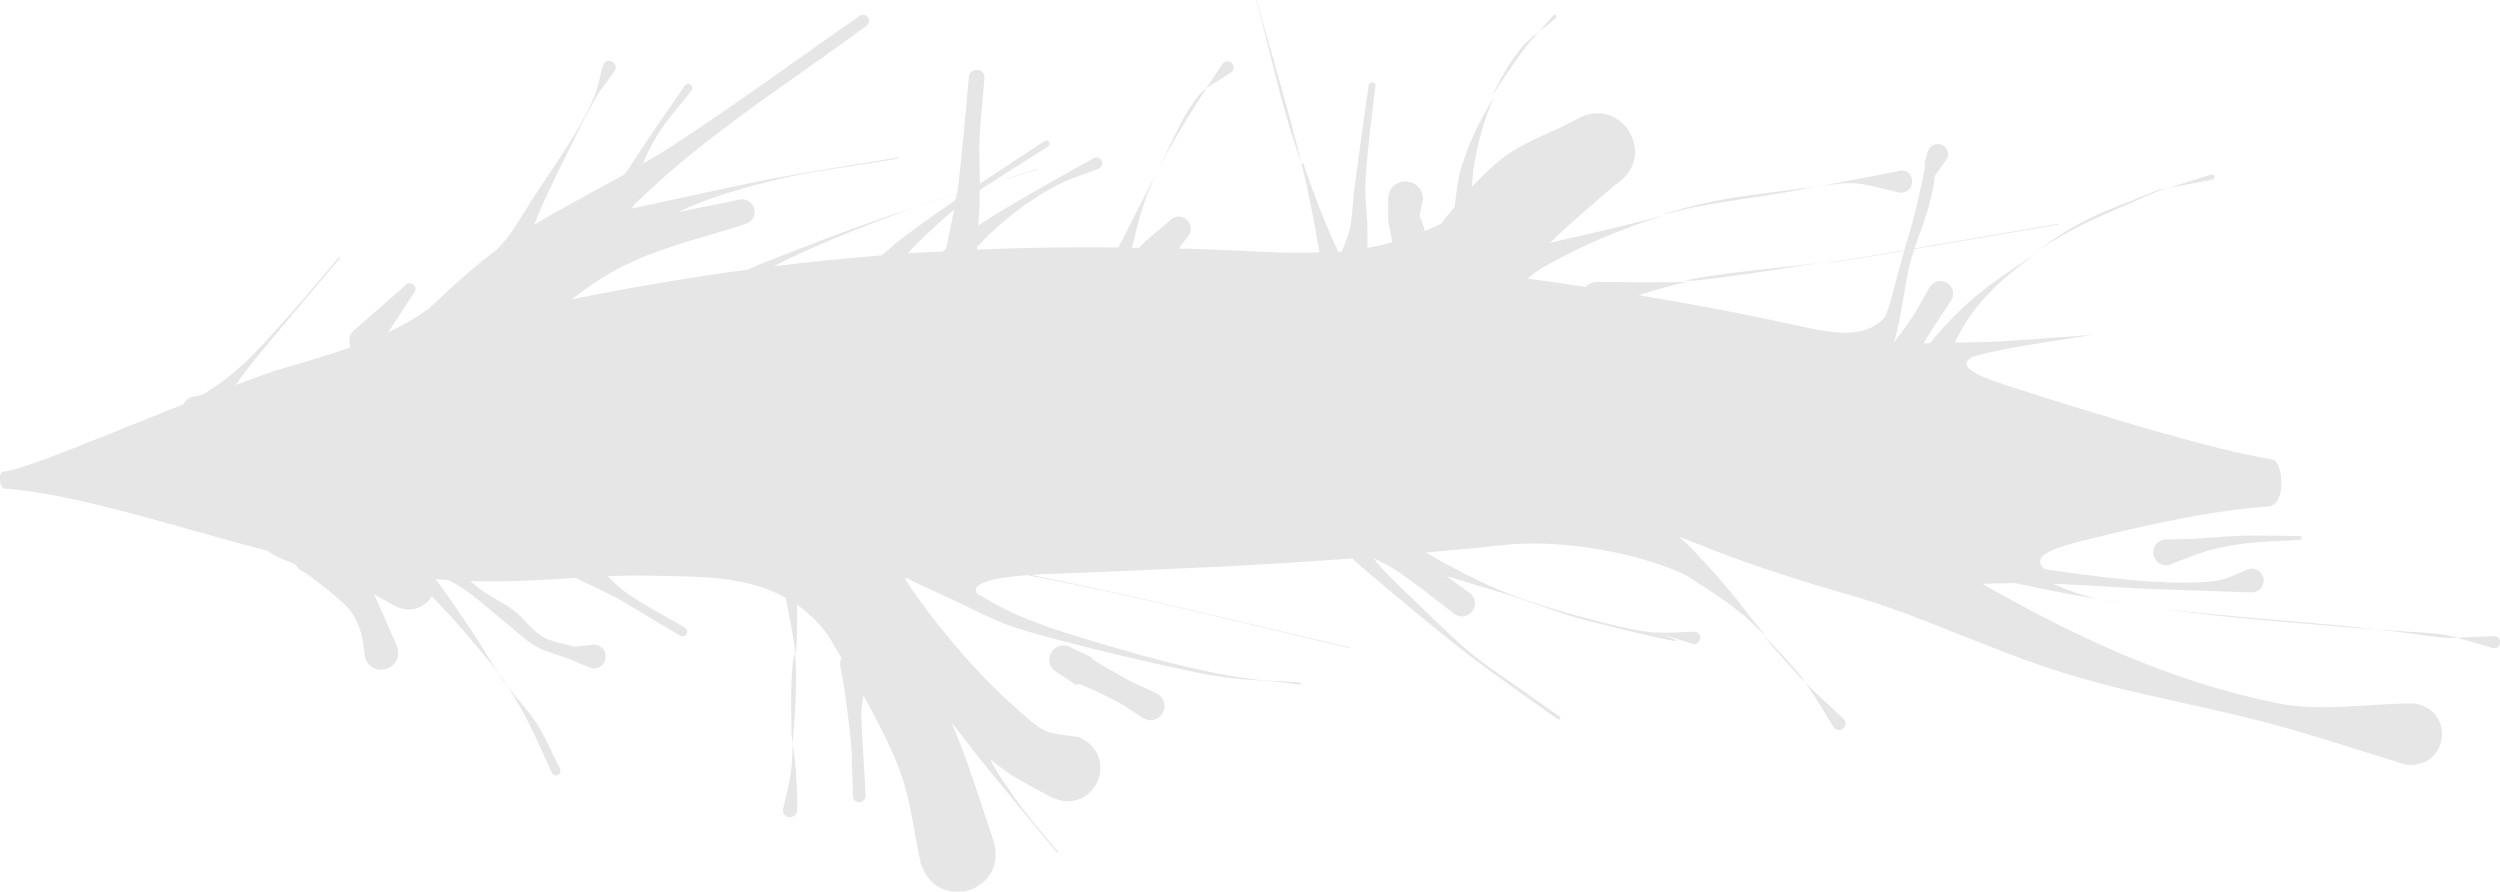 <?xml version="1.0" encoding="UTF-8" standalone="no"?>
<svg
   xmlns:dc="http://purl.org/dc/elements/1.1/"
   xmlns:cc="http://creativecommons.org/ns#"
   xmlns:rdf="http://www.w3.org/1999/02/22-rdf-syntax-ns#"
   xmlns:svg="http://www.w3.org/2000/svg"
   xmlns="http://www.w3.org/2000/svg"
   xmlns:sodipodi="http://sodipodi.sourceforge.net/DTD/sodipodi-0.dtd"
   xmlns:inkscape="http://www.inkscape.org/namespaces/inkscape"
   inkscape:export-ydpi="96"
   inkscape:export-xdpi="96"
   inkscape:export-filename="D:\Calcatz\Icon Pack\Adventure Narative Inspired by Arrival\GUI\Alert Box\png\alert_box - background_detail_5.png"
   sodipodi:docname="alert_box - background_detail_5.svg"
   inkscape:version="1.0 (4035a4fb49, 2020-05-01)"
   id="svg3392"
   version="1.1"
   viewBox="0 0 21.076 7.516"
   height="7.516mm"
   width="21.076mm">
  <defs
     id="defs3386" />
  <sodipodi:namedview
     inkscape:window-maximized="1"
     inkscape:window-y="-8"
     inkscape:window-x="-8"
     inkscape:window-height="705"
     inkscape:window-width="1366"
     fit-margin-bottom="0"
     fit-margin-right="0"
     fit-margin-left="0"
     fit-margin-top="0"
     showgrid="false"
     inkscape:document-rotation="0"
     inkscape:current-layer="layer1"
     inkscape:document-units="mm"
     inkscape:cy="14.751074"
     inkscape:cx="67.098201"
     inkscape:zoom="5.3691756"
     inkscape:pageshadow="2"
     inkscape:pageopacity="0.0"
     borderopacity="1.0"
     bordercolor="#666666"
     pagecolor="#ffffff"
     id="base" />
  <g
     transform="translate(-99.057,-217.009)"
     id="layer1"
     inkscape:groupmode="layer"
     inkscape:label="Layer 1">
    <path
       d="m 109.648,217.009 c 0.11,0.408 0.196,0.822 0.328,1.223 0.019,0.058 0.034,0.096 0.051,0.147 -0.1,-0.414 -0.216,-0.796 -0.377,-1.371 0,0 1e-4,0.003 0,0 z m 0.38,1.371 c 0.054,0.224 0.105,0.473 0.152,0.756 -0.244,0.011 -0.475,-0.004 -0.686,-0.014 -0.127,-0.006 -0.252,-0.011 -0.374,-0.015 -0.043,-10e-4 -0.083,-10e-4 -0.126,-0.002 0.025,-0.032 0.049,-0.064 0.073,-0.096 0.094,-0.11 -0.062,-0.243 -0.156,-0.133 -0.083,0.074 -0.175,0.138 -0.249,0.221 -5.3e-4,5.3e-4 -10e-4,0.001 0,0.002 -0.02,-2.7e-4 -0.041,-0.001 -0.061,-0.002 0.057,-0.243 0.091,-0.384 0.204,-0.625 -0.104,0.198 -0.224,0.434 -0.319,0.623 -0.411,-0.004 -0.807,0.002 -1.191,0.018 2.6e-4,-0.008 -5.3e-4,-0.017 -5.3e-4,-0.025 -9e-5,-0.003 -2e-4,-0.007 0.01,-0.009 0.195,-0.206 0.413,-0.375 0.664,-0.509 0.111,-0.059 0.233,-0.092 0.35,-0.138 0.063,-0.03 0.021,-0.12 -0.042,-0.089 -0.268,0.15 -0.483,0.268 -0.751,0.428 -0.075,0.045 -0.148,0.092 -0.221,0.138 0,-0.065 0.01,-0.13 0.01,-0.195 -7.9e-4,-0.034 0,-0.068 0,-0.102 0.022,-0.015 0.059,-0.037 0.082,-0.052 0.137,-0.04 0.274,-0.079 0.41,-0.122 0,0 -2e-4,-0.006 -1e-4,-0.005 -0.201,0.062 -0.262,0.082 -0.406,0.126 0.137,-0.091 0.272,-0.174 0.492,-0.315 0.033,-0.021 0,-0.067 -0.029,-0.046 -0.225,0.148 -0.386,0.252 -0.546,0.36 0,-0.144 -0.01,-0.288 0,-0.432 0.01,-0.152 0.026,-0.303 0.039,-0.455 0.01,-0.093 -0.128,-0.1 -0.132,-0.006 -0.021,0.232 -0.066,0.74 -0.098,0.979 -0.48,0.148 -0.824,0.261 -1.654,0.589 -0.037,0.015 -0.072,0.033 -0.108,0.048 -0.495,0.067 -0.987,0.15 -1.487,0.252 0.159,-0.125 0.329,-0.239 0.544,-0.333 0.294,-0.129 0.61,-0.201 0.915,-0.301 0.145,-0.044 0.082,-0.248 -0.062,-0.204 -0.165,0.036 -0.332,0.067 -0.498,0.101 0.196,-0.092 0.395,-0.164 0.775,-0.26 0.352,-0.089 0.716,-0.126 1.074,-0.189 0.01,-2.3e-4 -2e-4,-0.011 -2e-4,-0.01 -0.359,0.06 -0.719,0.114 -1.076,0.182 -0.189,0.035 -0.781,0.165 -1.17,0.249 0.01,-0.008 0.015,-0.02 0.023,-0.032 0.12,-0.115 0.242,-0.227 0.369,-0.335 0.503,-0.424 1.059,-0.782 1.588,-1.173 0.058,-0.041 0,-0.124 -0.058,-0.083 -0.545,0.377 -1.078,0.774 -1.636,1.132 -0.06,0.039 -0.124,0.074 -0.186,0.11 0.024,-0.064 0.056,-0.133 0.119,-0.237 0.082,-0.135 0.191,-0.251 0.287,-0.376 0.029,-0.04 -0.027,-0.081 -0.056,-0.041 -0.09,0.132 -0.183,0.262 -0.272,0.395 -0.183,0.273 -0.2,0.307 -0.239,0.354 -0.253,0.14 -0.51,0.273 -0.757,0.422 0.025,-0.062 0.049,-0.125 0.077,-0.186 0.068,-0.15 0.141,-0.297 0.214,-0.444 0.073,-0.146 0.142,-0.293 0.224,-0.434 0.048,-0.084 0.111,-0.159 0.166,-0.238 0.03,-0.072 -0.072,-0.115 -0.102,-0.043 -0.026,0.091 -0.039,0.187 -0.077,0.274 -0.139,0.312 -0.322,0.554 -0.507,0.838 -0.068,0.103 -0.128,0.211 -0.199,0.312 -0.033,0.046 -0.074,0.086 -0.111,0.13 -0.203,0.151 -0.389,0.323 -0.573,0.497 -0.11,0.079 -0.225,0.145 -0.344,0.201 0.073,-0.111 0.146,-0.222 0.218,-0.333 0.043,-0.054 -0.033,-0.114 -0.075,-0.061 -0.149,0.131 -0.299,0.262 -0.449,0.393 -0.027,0.048 -0.023,0.092 -0.01,0.127 -0.218,0.077 -0.436,0.138 -0.637,0.197 -0.101,0.033 -0.22,0.08 -0.332,0.121 0.028,-0.04 0.055,-0.081 0.085,-0.119 0.171,-0.219 0.635,-0.762 0.796,-0.953 -1e-4,-0.006 -2.7e-4,-0.013 -0.01,-0.007 -0.147,0.172 -0.29,0.347 -0.441,0.515 -0.241,0.268 -0.397,0.452 -0.694,0.636 -0.033,0.02 -0.074,0.019 -0.11,0.029 -0.035,0.015 -0.054,0.037 -0.067,0.062 -0.66,0.26 -1.332,0.548 -1.519,0.568 -0.047,0.005 -0.031,0.141 0.013,0.143 0.608,0.039 1.521,0.348 2.22,0.524 0.01,0.008 0.019,0.016 0.031,0.024 0.064,0.035 0.129,0.063 0.196,0.088 0.018,0.03 0.044,0.057 0.088,0.073 0.07,0.053 0.177,0.131 0.24,0.187 0.05,0.045 0.107,0.085 0.145,0.142 0.098,0.148 0.095,0.232 0.119,0.393 0.08,0.186 0.342,0.073 0.263,-0.113 -0.023,-0.054 -0.047,-0.109 -0.071,-0.163 -0.035,-0.079 -0.074,-0.174 -0.119,-0.265 0.055,0.03 0.108,0.061 0.163,0.09 0.14,0.08 0.266,0.024 0.325,-0.073 0.083,0.083 0.164,0.171 0.287,0.313 0.095,0.111 0.191,0.222 0.278,0.34 -0.081,-0.123 -0.154,-0.251 -0.236,-0.373 -0.284,-0.42 -0.294,-0.421 -0.296,-0.419 -1e-4,-0.002 1e-4,-0.004 -2e-4,-0.006 0.034,0.003 0.067,0.005 0.1,0.007 0,10e-4 0,0.002 0.01,0.003 0.183,0.091 0.317,0.226 0.474,0.352 0.086,0.069 0.164,0.148 0.259,0.203 0.088,0.051 0.19,0.073 0.284,0.109 0.062,0.026 0.123,0.051 0.184,0.077 0.141,0.022 0.172,-0.178 0.031,-0.2 -0.058,0.006 -0.115,0.013 -0.173,0.02 -0.09,-0.029 -0.189,-0.039 -0.27,-0.087 -0.093,-0.056 -0.154,-0.154 -0.24,-0.219 -0.083,-0.064 -0.181,-0.108 -0.267,-0.168 -0.035,-0.024 -0.066,-0.053 -0.099,-0.08 0.319,0.009 0.613,-0.01 0.89,-0.027 0.115,0.058 0.232,0.112 0.347,0.17 0.176,0.105 0.351,0.21 0.527,0.315 0.047,0.03 0.089,-0.035 0.043,-0.066 -0.174,-0.105 -0.36,-0.194 -0.522,-0.316 -0.046,-0.035 -0.087,-0.076 -0.128,-0.117 0.119,-0.006 0.236,-0.008 0.347,-0.005 0.373,0.011 0.796,-0.012 1.154,0.186 0.03,0.16 0.067,0.32 0.082,0.482 0.011,-0.061 0.016,-0.173 0.014,-0.423 0.091,0.064 0.177,0.146 0.255,0.249 0.041,0.067 0.078,0.131 0.12,0.201 -0.01,0.016 -0.013,0.035 -0.013,0.058 l 0.001,-2e-5 c 0.034,0.188 0.036,0.189 0.063,0.41 0.014,0.109 0.029,0.219 0.034,0.329 0,0.121 0.01,0.242 0.01,0.364 0,0.076 0.111,0.07 0.107,-0.005 0,-0.08 -0.039,-0.594 -0.036,-0.689 0,-0.051 0.011,-0.102 0.018,-0.153 0.124,0.225 0.239,0.45 0.312,0.649 0.09,0.246 0.114,0.511 0.171,0.767 0.14,0.432 0.751,0.234 0.611,-0.198 -0.089,-0.261 -0.169,-0.524 -0.267,-0.781 -0.043,-0.113 -0.051,-0.126 -0.085,-0.21 5.3e-4,5.3e-4 10e-4,0.001 10e-5,0.002 0.076,0.091 0.145,0.188 0.219,0.28 0.218,0.272 0.449,0.549 0.671,0.817 0,0.004 0.01,-2e-5 0.01,-0.004 -0.117,-0.145 -0.243,-0.283 -0.35,-0.435 -0.148,-0.208 -0.195,-0.288 -0.226,-0.352 0.166,0.143 0.287,0.197 0.519,0.325 0.359,0.165 0.592,-0.342 0.234,-0.507 -0.317,-0.048 -0.268,-0.007 -0.592,-0.299 -0.296,-0.266 -0.66,-0.699 -0.875,-1.034 -1e-4,-0.003 -2e-4,-0.006 -2e-4,-0.009 0,2e-5 0.01,-2.6e-4 0.011,-2.5e-4 0.062,0.032 0.128,0.063 0.351,0.165 0.181,0.083 0.357,0.181 0.545,0.246 0.317,0.109 1.406,0.367 1.711,0.415 0.145,0.023 0.291,0.034 0.438,0.042 -0.145,-0.017 -0.29,-0.036 -0.434,-0.065 -0.3,-0.06 -0.596,-0.14 -0.89,-0.226 -0.264,-0.077 -0.528,-0.156 -0.782,-0.263 -0.092,-0.039 -0.215,-0.106 -0.342,-0.181 -0.069,-0.091 0.164,-0.14 0.423,-0.157 0.917,0.176 1.78,0.395 2.728,0.618 0,0 0.01,-0.005 -1e-4,-0.006 -0.953,-0.224 -1.793,-0.432 -2.697,-0.614 0.016,-8e-4 0.032,-0.003 0.048,-0.004 0.446,-0.016 0.949,-0.037 1.535,-0.065 0.45,-0.022 0.791,-0.046 1.124,-0.07 0.031,0.028 0.061,0.056 0.093,0.083 0.244,0.21 0.69,0.58 0.91,0.747 0.239,0.181 0.487,0.351 0.73,0.526 0.016,0.011 0.032,-0.012 0.015,-0.023 -0.778,-0.555 -0.633,-0.403 -1.263,-1.016 -0.104,-0.101 -0.215,-0.197 -0.301,-0.314 -8e-4,-8e-4 -8e-4,-0.002 0,-0.003 0.054,0.026 0.108,0.052 0.158,0.083 0.148,0.092 0.375,0.274 0.514,0.382 0.127,0.089 0.254,-0.091 0.126,-0.18 -0.062,-0.046 -0.125,-0.091 -0.187,-0.136 0.176,0.055 0.353,0.105 0.529,0.16 0.216,0.068 0.426,0.156 0.646,0.212 1.1,0.279 0.732,0.151 0.598,0.106 -0.01,-5.3e-4 -0.014,2.6e-4 -0.02,-5.3e-4 -0.194,-0.024 -0.384,-0.071 -0.573,-0.122 -0.219,-0.058 -0.436,-0.123 -0.648,-0.204 -0.245,-0.094 -0.478,-0.22 -0.708,-0.35 0.217,-0.02 0.451,-0.04 0.612,-0.059 0.673,-0.08 1.389,0.142 1.597,0.259 0.161,0.104 0.325,0.205 0.471,0.329 0.067,0.057 0.13,0.12 0.193,0.182 -0.2,-0.243 -0.267,-0.362 -0.633,-0.748 -0.033,-0.034 -0.068,-0.065 -0.104,-0.096 0.189,0.069 0.462,0.19 0.915,0.332 0.284,0.096 0.577,0.166 0.86,0.266 0.505,0.179 0.994,0.406 1.507,0.562 0.562,0.171 1.144,0.265 1.711,0.417 0.381,0.102 0.754,0.229 1.131,0.343 0.364,0.047 0.43,-0.468 0.067,-0.515 -0.381,-5.3e-4 -0.771,0.073 -1.145,-0.002 -0.911,-0.183 -1.713,-0.565 -2.489,-1.006 0.094,-0.004 0.187,-0.006 0.281,-0.006 0.329,0.073 0.661,0.133 0.995,0.182 -0.101,-0.015 -0.213,-0.029 -0.285,-0.045 -0.155,-0.034 -0.279,-0.08 -0.396,-0.132 0.274,0.011 0.548,0.032 0.821,0.044 0.076,0.003 0.682,0.023 0.855,0.029 0.142,-0.008 0.131,-0.21 -0.014,-0.201 -0.095,0.034 -0.186,0.089 -0.286,0.103 -0.183,0.024 -0.37,0.016 -0.554,0.006 -0.223,-0.012 -0.445,-0.044 -0.667,-0.072 -0.121,-0.015 -0.147,-0.021 -0.225,-0.032 -0.149,-0.133 0.17,-0.205 0.518,-0.288 0.463,-0.111 0.937,-0.211 1.367,-0.241 0.16,-0.012 0.126,-0.383 0.034,-0.397 -0.473,-0.072 -1.458,-0.371 -2.226,-0.619 -0.228,-0.074 -0.449,-0.157 -0.304,-0.245 0.233,-0.062 0.319,-0.077 1.018,-0.186 -0.798,0.06 -0.796,0.061 -1.163,0.066 0.111,-0.242 0.272,-0.426 0.504,-0.614 0.059,-0.048 0.12,-0.092 0.181,-0.137 -0.061,0.04 -0.112,0.071 -0.192,0.126 -0.298,0.203 -0.427,0.314 -0.651,0.566 -0.019,0.02 -0.033,0.043 -0.05,0.064 -0.031,5.3e-4 -0.022,7.9e-4 -0.057,0.001 0.072,-0.118 0.148,-0.234 0.225,-0.349 0.089,-0.122 -0.083,-0.249 -0.172,-0.127 -0.05,0.086 -0.095,0.174 -0.149,0.257 -0.048,0.073 -0.102,0.144 -0.154,0.214 0.071,-0.231 0.084,-0.474 0.145,-0.706 0.01,-0.028 0.019,-0.055 0.027,-0.083 0.403,-0.068 0.804,-0.137 1.207,-0.205 0.01,-2.2e-4 -2e-4,-0.009 -2e-4,-0.008 -0.226,0.038 -0.72,0.125 -1.205,0.207 0.035,-0.104 0.077,-0.205 0.107,-0.31 0.123,-0.422 -0.014,-0.19 0.17,-0.449 0.04,-0.116 -0.124,-0.174 -0.165,-0.057 -0.149,0.527 0.094,-0.357 -0.099,0.481 -0.027,0.119 -0.066,0.234 -0.099,0.351 -0.241,0.041 -0.441,0.073 -0.681,0.111 0.041,-0.006 0.082,-0.009 0.122,-0.015 0.186,-0.028 0.372,-0.06 0.558,-0.091 2.6e-4,0.016 -0.01,0.033 -0.014,0.049 -0.102,0.38 -0.107,0.413 -0.147,0.506 -0.182,0.217 -0.523,0.12 -0.794,0.062 -0.417,-0.091 -0.849,-0.172 -1.285,-0.244 0.164,-0.05 0.304,-0.089 0.407,-0.112 -0.153,0.006 -0.577,0.003 -0.759,0.001 -0.042,0.001 -0.072,0.018 -0.09,0.042 -0.165,-0.025 -0.329,-0.049 -0.494,-0.071 0.042,-0.034 0.085,-0.067 0.133,-0.095 0.313,-0.179 0.666,-0.328 1.018,-0.436 -0.17,0.042 -0.34,0.086 -0.51,0.126 -0.15,0.036 -0.3,0.067 -0.45,0.103 0.175,-0.172 0.363,-0.326 0.55,-0.489 0.383,-0.244 0.036,-0.785 -0.345,-0.541 -0.208,0.111 -0.442,0.183 -0.625,0.332 -0.08,0.065 -0.159,0.142 -0.238,0.224 0,-0.052 0.01,-0.104 0.013,-0.155 0.038,-0.228 0.091,-0.418 0.173,-0.6 -0.111,0.181 -0.205,0.367 -0.274,0.587 -0.035,0.11 -0.043,0.227 -0.059,0.342 -0.038,0.047 -0.079,0.09 -0.114,0.14 -0.045,0.022 -0.09,0.043 -0.136,0.061 -0.049,-0.179 -0.058,-0.057 -0.016,-0.272 -0.015,-0.207 -0.308,-0.187 -0.293,0.02 0,0.265 -0.011,0.077 0.034,0.347 -0.071,0.02 -0.141,0.035 -0.21,0.048 0,-0.051 0,-0.103 0,-0.154 0,-0.122 -0.019,-0.243 -0.018,-0.365 0.01,-0.239 0.056,-0.604 0.085,-0.842 0.01,-0.041 -0.051,-0.049 -0.057,-0.009 -0.039,0.283 -0.08,0.565 -0.117,0.848 -0.015,0.118 -0.017,0.237 -0.04,0.353 -0.013,0.069 -0.044,0.133 -0.068,0.199 -0.01,0.001 -0.021,0.002 -0.031,0.004 -0.094,-0.205 -0.188,-0.434 -0.295,-0.748 z m 1.609,-0.56 c 0.078,-0.127 0.163,-0.252 0.258,-0.382 0.042,-0.057 0.089,-0.11 0.136,-0.163 -0.058,0.045 -0.115,0.092 -0.159,0.15 -0.104,0.135 -0.176,0.264 -0.235,0.395 z m 0.394,-0.545 c 0.048,-0.037 0.097,-0.074 0.143,-0.113 0.017,-0.016 -0.011,-0.039 -0.023,-0.023 -0.039,0.046 -0.079,0.091 -0.119,0.136 z m 1.039,1.545 c 0.091,-0.022 0.181,-0.045 0.273,-0.064 0.259,-0.052 0.522,-0.082 0.783,-0.128 0.11,-0.019 0.156,-0.031 0.236,-0.046 -0.07,0.01 -0.13,0.018 -0.239,0.032 -0.263,0.033 -0.527,0.065 -0.783,0.128 -0.09,0.022 -0.18,0.049 -0.27,0.076 z m 1.292,-0.237 c 0.353,-0.048 0.32,-0.043 0.714,0.051 0.133,0.001 0.135,-0.187 0.01,-0.188 -0.283,0.058 -0.474,0.093 -0.716,0.137 z m -1.1,0.794 c 0.015,-5.3e-4 0.058,-2.6e-4 0.067,-0.001 0.258,-0.025 0.661,-0.086 1.087,-0.154 -0.363,0.048 -0.729,0.075 -1.09,0.138 -0.013,0.002 -0.047,0.013 -0.064,0.017 z m 2.946,-0.237 c 0.377,-0.247 0.481,-0.273 1.036,-0.517 0.029,-0.009 0.059,-0.018 0.088,-0.027 -0.031,0.006 -0.062,0.012 -0.092,0.018 -0.22,0.095 -0.451,0.168 -0.661,0.284 -0.13,0.071 -0.251,0.155 -0.37,0.243 z m 1.124,-0.545 c 0.126,-0.024 0.251,-0.048 0.377,-0.072 0.03,-0.007 0.02,-0.049 -0.011,-0.042 -0.122,0.038 -0.245,0.076 -0.367,0.114 z m -0.305,3.508 c 0.071,0.01 0.127,0.021 0.208,0.031 -0.069,-0.009 -0.139,-0.021 -0.208,-0.031 z m -3.097,0.272 c 0.075,0.091 0.167,0.197 0.303,0.344 0.012,0.013 0.026,0.025 0.039,0.038 -0.011,-0.015 -0.02,-0.032 -0.031,-0.046 -0.097,-0.118 -0.202,-0.229 -0.31,-0.337 z m 0.341,0.383 c 0.091,0.121 0.164,0.256 0.246,0.384 0.05,0.059 0.134,-0.012 0.083,-0.072 -0.11,-0.105 -0.224,-0.204 -0.33,-0.313 z m -1.266,-0.418 c 1e-4,2.6e-4 1e-4,2.1e-4 0.01,2.6e-4 -0.026,-0.008 -0.041,-0.012 -0.01,-2.6e-4 z m 0.01,2.6e-4 c 0.033,0.011 0.08,0.025 0.312,0.097 0.073,0.012 0.09,-0.091 0.017,-0.103 -0.11,0.002 -0.22,0.016 -0.329,0.005 z m -3.294,0.405 c 0.103,0.012 0.206,0.023 0.309,0.037 -0.012,-0.002 -0.011,-0.02 -5.3e-4,-0.018 -0.104,-0.009 -0.207,-0.014 -0.311,-0.02 z m -3.968,-0.218 c -0.014,0.084 -0.032,0.147 -0.024,0.605 7.9e-4,0.05 0,0.099 0.013,0.148 0,-0.053 0,-0.058 0.01,-0.149 0.01,-0.195 0.024,-0.391 0.01,-0.585 -5.3e-4,-0.006 -2.6e-4,-0.013 -5.3e-4,-0.019 z m -0.012,0.753 c -0.01,0.224 -0.01,0.252 -0.083,0.551 -0.01,0.086 0.117,0.09 0.121,0.005 0,-0.089 0,-0.178 -0.01,-0.267 0,-0.097 -0.018,-0.193 -0.028,-0.289 z m -2.481,-0.594 c 0.014,0.02 0.025,0.041 0.038,0.06 0.011,0.016 0.025,0.03 0.037,0.046 -0.011,-0.017 -0.02,-0.032 -0.031,-0.049 -0.013,-0.019 -0.029,-0.037 -0.043,-0.057 z m 0.074,0.106 c 0.163,0.246 0.249,0.456 0.374,0.73 0.024,0.049 0.093,0.015 0.069,-0.034 -0.065,-0.126 -0.117,-0.259 -0.194,-0.377 -0.073,-0.113 -0.167,-0.212 -0.249,-0.319 z m 5.472,-4.318 c 0.029,-0.055 0.067,-0.135 0.088,-0.173 0.132,-0.237 0.226,-0.384 0.334,-0.548 -0.027,0.021 -0.052,0.043 -0.072,0.069 -0.114,0.142 -0.186,0.313 -0.266,0.476 -0.036,0.074 -0.057,0.121 -0.082,0.175 z m 0.422,-0.72 c 0.067,-0.051 0.145,-0.09 0.213,-0.139 0.05,-0.053 -0.026,-0.124 -0.076,-0.071 -0.055,0.084 -0.094,0.144 -0.138,0.21 z m -2.106,0.891 c 2.6e-4,0.012 -0.01,0.039 -0.01,0.05 -0.132,0.091 -0.257,0.178 -0.433,0.31 -0.066,0.049 -0.127,0.104 -0.189,0.157 -0.308,0.024 -0.612,0.055 -0.912,0.092 0.365,-0.186 0.748,-0.333 1.132,-0.476 0.134,-0.05 0.271,-0.091 0.408,-0.133 z m -0.021,0.13 c -0.021,0.11 -0.047,0.219 -0.067,0.329 -0.011,0.008 -0.021,0.016 -0.031,0.025 -0.096,0.005 -0.194,0.008 -0.289,0.015 0.017,-0.018 0.03,-0.039 0.048,-0.056 0.135,-0.135 0.241,-0.23 0.34,-0.312 z m 10.843,2.752 c -0.132,0.003 -0.264,0.017 -0.396,0.025 -0.079,0.002 -0.158,0.004 -0.237,0.005 -0.153,0.02 -0.124,0.236 0.029,0.216 v -5.3e-4 c 0.246,-0.094 0.322,-0.136 0.613,-0.178 0.163,-0.023 0.328,-0.023 0.492,-0.035 0.022,-5.3e-4 0.02,-0.033 -8e-4,-0.032 -0.167,-2.6e-4 -0.333,-0.006 -0.499,-0.002 z m -0.687,0.611 c 0.152,0.02 0.304,0.04 0.456,0.057 0.378,0.042 0.757,0.068 1.135,0.102 0.116,0.01 0.162,0.012 0.244,0.018 -0.084,-0.009 -0.124,-0.015 -0.244,-0.027 -0.322,-0.032 -1.042,-0.084 -1.592,-0.15 z m 1.836,0.177 c 0.507,0.057 0.514,0.076 0.683,0.071 -0.173,-0.048 -0.22,-0.035 -0.683,-0.071 z m 0.683,0.071 c 0.064,0.018 0.15,0.044 0.299,0.087 0.071,0.007 0.082,-0.095 0.01,-0.102 -0.161,0.008 -0.248,0.011 -0.309,0.014 z m -11.739,0.065 c -0.119,-0.017 -0.197,0.15 -0.069,0.226 0.44,0.285 -0.142,-0.075 0.474,0.229 0.089,0.044 0.168,0.104 0.252,0.157 0.148,0.078 0.259,-0.132 0.111,-0.21 -0.088,-0.042 -0.179,-0.079 -0.264,-0.126 -0.63,-0.352 0.053,-0.018 -0.449,-0.256 -0.018,-0.011 -0.036,-0.017 -0.053,-0.019 z"
       style="fill:#e6e6e6;fill-opacity:1;stroke-width:2.215;stroke-linecap:round;paint-order:markers stroke fill"
       id="path5548" />
  </g>
</svg>
